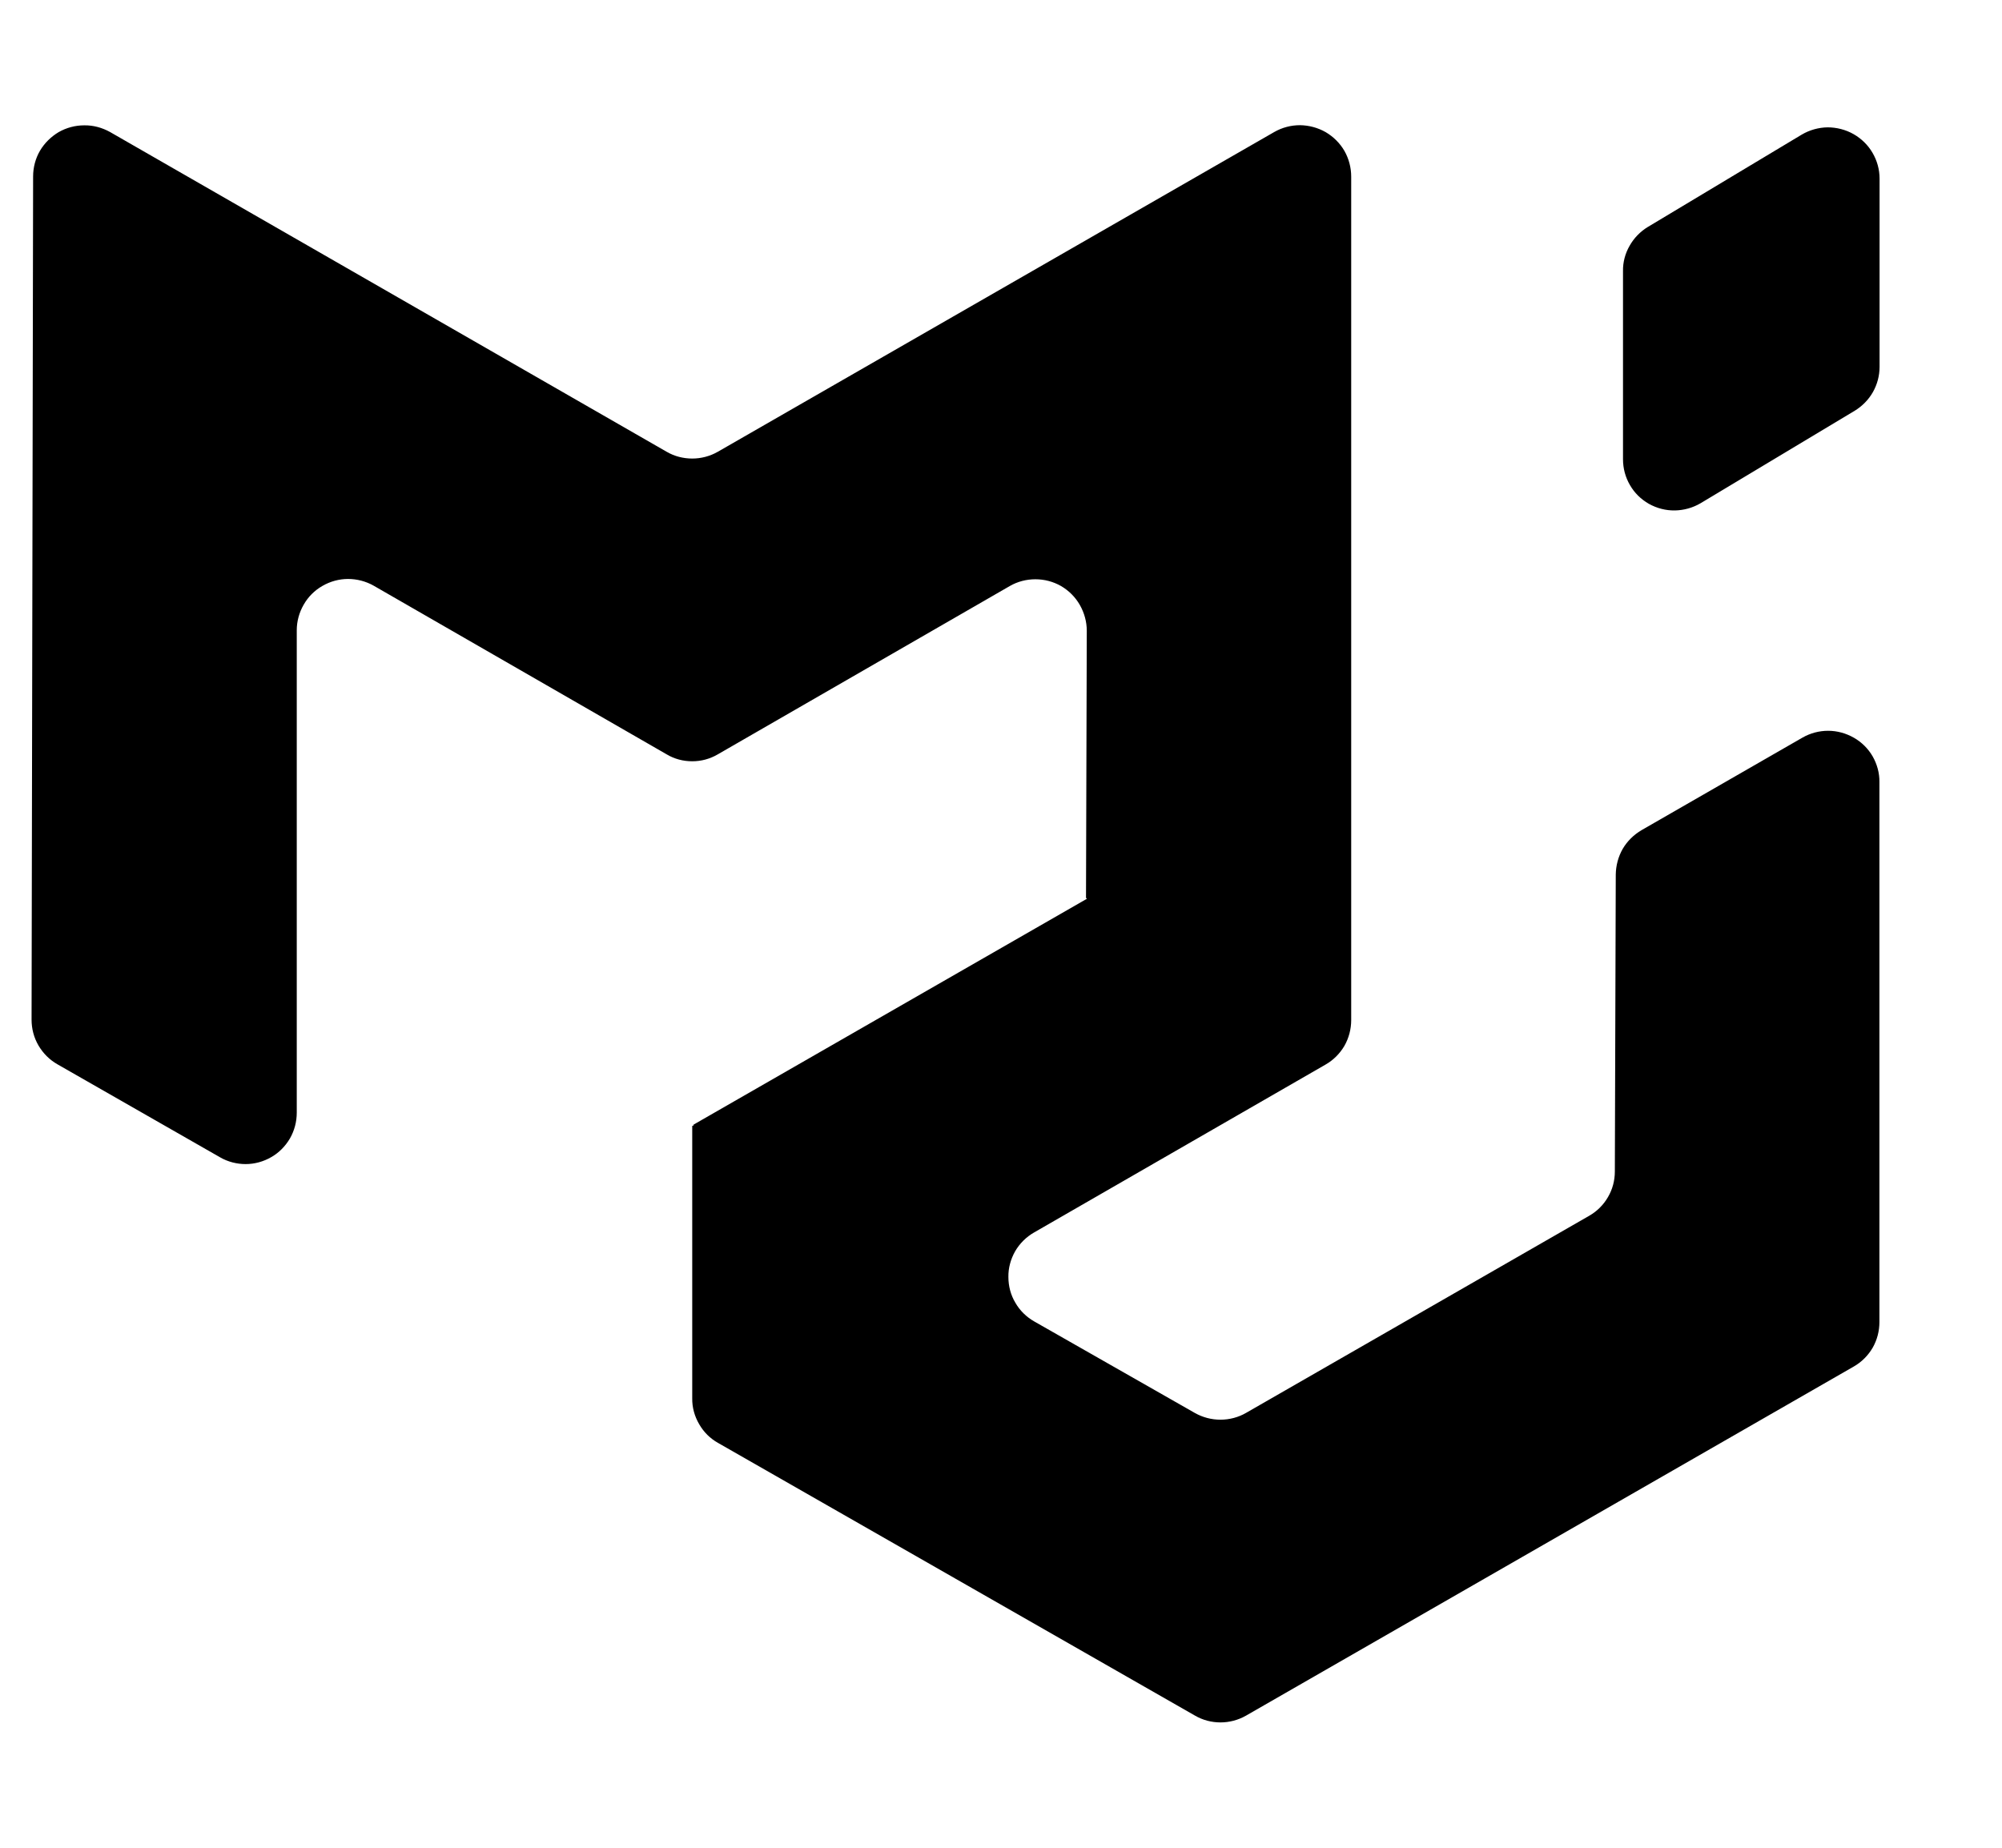 <svg width="13" height="12" viewBox="0 0 13 12" fill="none" xmlns="http://www.w3.org/2000/svg">
<g clip-path="url(#clip0_40_11758)">
<path d="M10.319 7.896C10.37 7.867 10.412 7.825 10.441 7.775C10.471 7.724 10.486 7.667 10.486 7.608L10.492 5.679C10.493 5.621 10.508 5.564 10.537 5.513C10.567 5.462 10.609 5.421 10.66 5.391L11.705 4.79C11.756 4.761 11.813 4.746 11.871 4.746C11.93 4.746 11.987 4.762 12.038 4.791C12.089 4.82 12.131 4.862 12.16 4.912C12.189 4.963 12.205 5.021 12.204 5.079V8.586C12.204 8.645 12.189 8.702 12.16 8.753C12.13 8.804 12.088 8.846 12.037 8.875L8.091 11.142C8.04 11.171 7.983 11.186 7.925 11.186C7.867 11.186 7.81 11.171 7.76 11.142L4.663 9.371C4.611 9.342 4.569 9.3 4.54 9.249C4.51 9.198 4.494 9.14 4.495 9.081V7.313C4.495 7.311 4.497 7.31 4.499 7.311C4.501 7.312 4.503 7.311 4.503 7.308V7.306C4.503 7.305 4.504 7.304 4.505 7.303L7.056 5.838C7.058 5.836 7.057 5.833 7.054 5.833C7.054 5.833 7.053 5.833 7.053 5.833C7.053 5.833 7.052 5.832 7.052 5.832C7.052 5.832 7.052 5.831 7.052 5.831C7.051 5.831 7.051 5.83 7.052 5.83L7.057 4.096C7.057 4.038 7.041 3.98 7.012 3.929C6.983 3.878 6.941 3.836 6.89 3.806C6.839 3.777 6.782 3.762 6.723 3.762C6.665 3.762 6.607 3.777 6.557 3.806L4.661 4.899C4.61 4.929 4.553 4.944 4.495 4.944C4.436 4.944 4.379 4.929 4.329 4.899L2.427 3.804C2.376 3.775 2.318 3.76 2.26 3.76C2.202 3.76 2.144 3.776 2.094 3.805C2.043 3.834 2.001 3.876 1.972 3.927C1.943 3.977 1.927 4.035 1.927 4.093V7.226C1.927 7.285 1.912 7.342 1.883 7.393C1.853 7.444 1.812 7.486 1.761 7.515C1.711 7.544 1.653 7.56 1.595 7.56C1.537 7.56 1.479 7.545 1.429 7.516L0.373 6.912C0.322 6.883 0.28 6.841 0.25 6.79C0.22 6.739 0.205 6.681 0.205 6.622L0.215 1.146C0.215 1.088 0.23 1.03 0.259 0.98C0.289 0.929 0.331 0.888 0.381 0.858C0.432 0.829 0.489 0.814 0.547 0.814C0.606 0.813 0.663 0.829 0.714 0.857L4.329 2.934C4.379 2.963 4.436 2.978 4.495 2.978C4.553 2.978 4.61 2.963 4.661 2.934L8.275 0.857C8.326 0.828 8.383 0.813 8.442 0.813C8.5 0.814 8.557 0.829 8.608 0.858C8.659 0.888 8.701 0.93 8.73 0.98C8.759 1.031 8.774 1.089 8.774 1.147V6.625C8.774 6.683 8.759 6.741 8.73 6.792C8.7 6.843 8.658 6.885 8.607 6.914L6.715 8.004C6.664 8.033 6.621 8.076 6.592 8.126C6.563 8.177 6.547 8.235 6.548 8.293C6.548 8.352 6.563 8.41 6.593 8.46C6.622 8.511 6.665 8.553 6.716 8.582L7.76 9.177C7.81 9.205 7.867 9.22 7.925 9.22C7.983 9.22 8.041 9.205 8.091 9.176L10.319 7.896V7.896ZM10.539 2.982C10.539 3.041 10.554 3.099 10.584 3.15C10.613 3.201 10.656 3.243 10.707 3.272C10.759 3.301 10.817 3.316 10.876 3.315C10.934 3.314 10.992 3.298 11.043 3.268L12.043 2.668C12.092 2.638 12.133 2.597 12.162 2.546C12.19 2.496 12.205 2.44 12.205 2.382V1.16C12.205 1.101 12.189 1.043 12.159 0.992C12.13 0.942 12.087 0.9 12.036 0.871C11.985 0.842 11.926 0.827 11.867 0.827C11.809 0.828 11.751 0.844 11.7 0.874L10.7 1.474C10.651 1.504 10.61 1.546 10.582 1.596C10.553 1.646 10.538 1.703 10.539 1.76V2.982Z" fill="black"/>
</g>
<defs>
<clipPath id="clip0_40_11758">
<rect width="12" height="12" fill="white" transform="translate(0.205)"/>
</clipPath>
</defs>
</svg>
